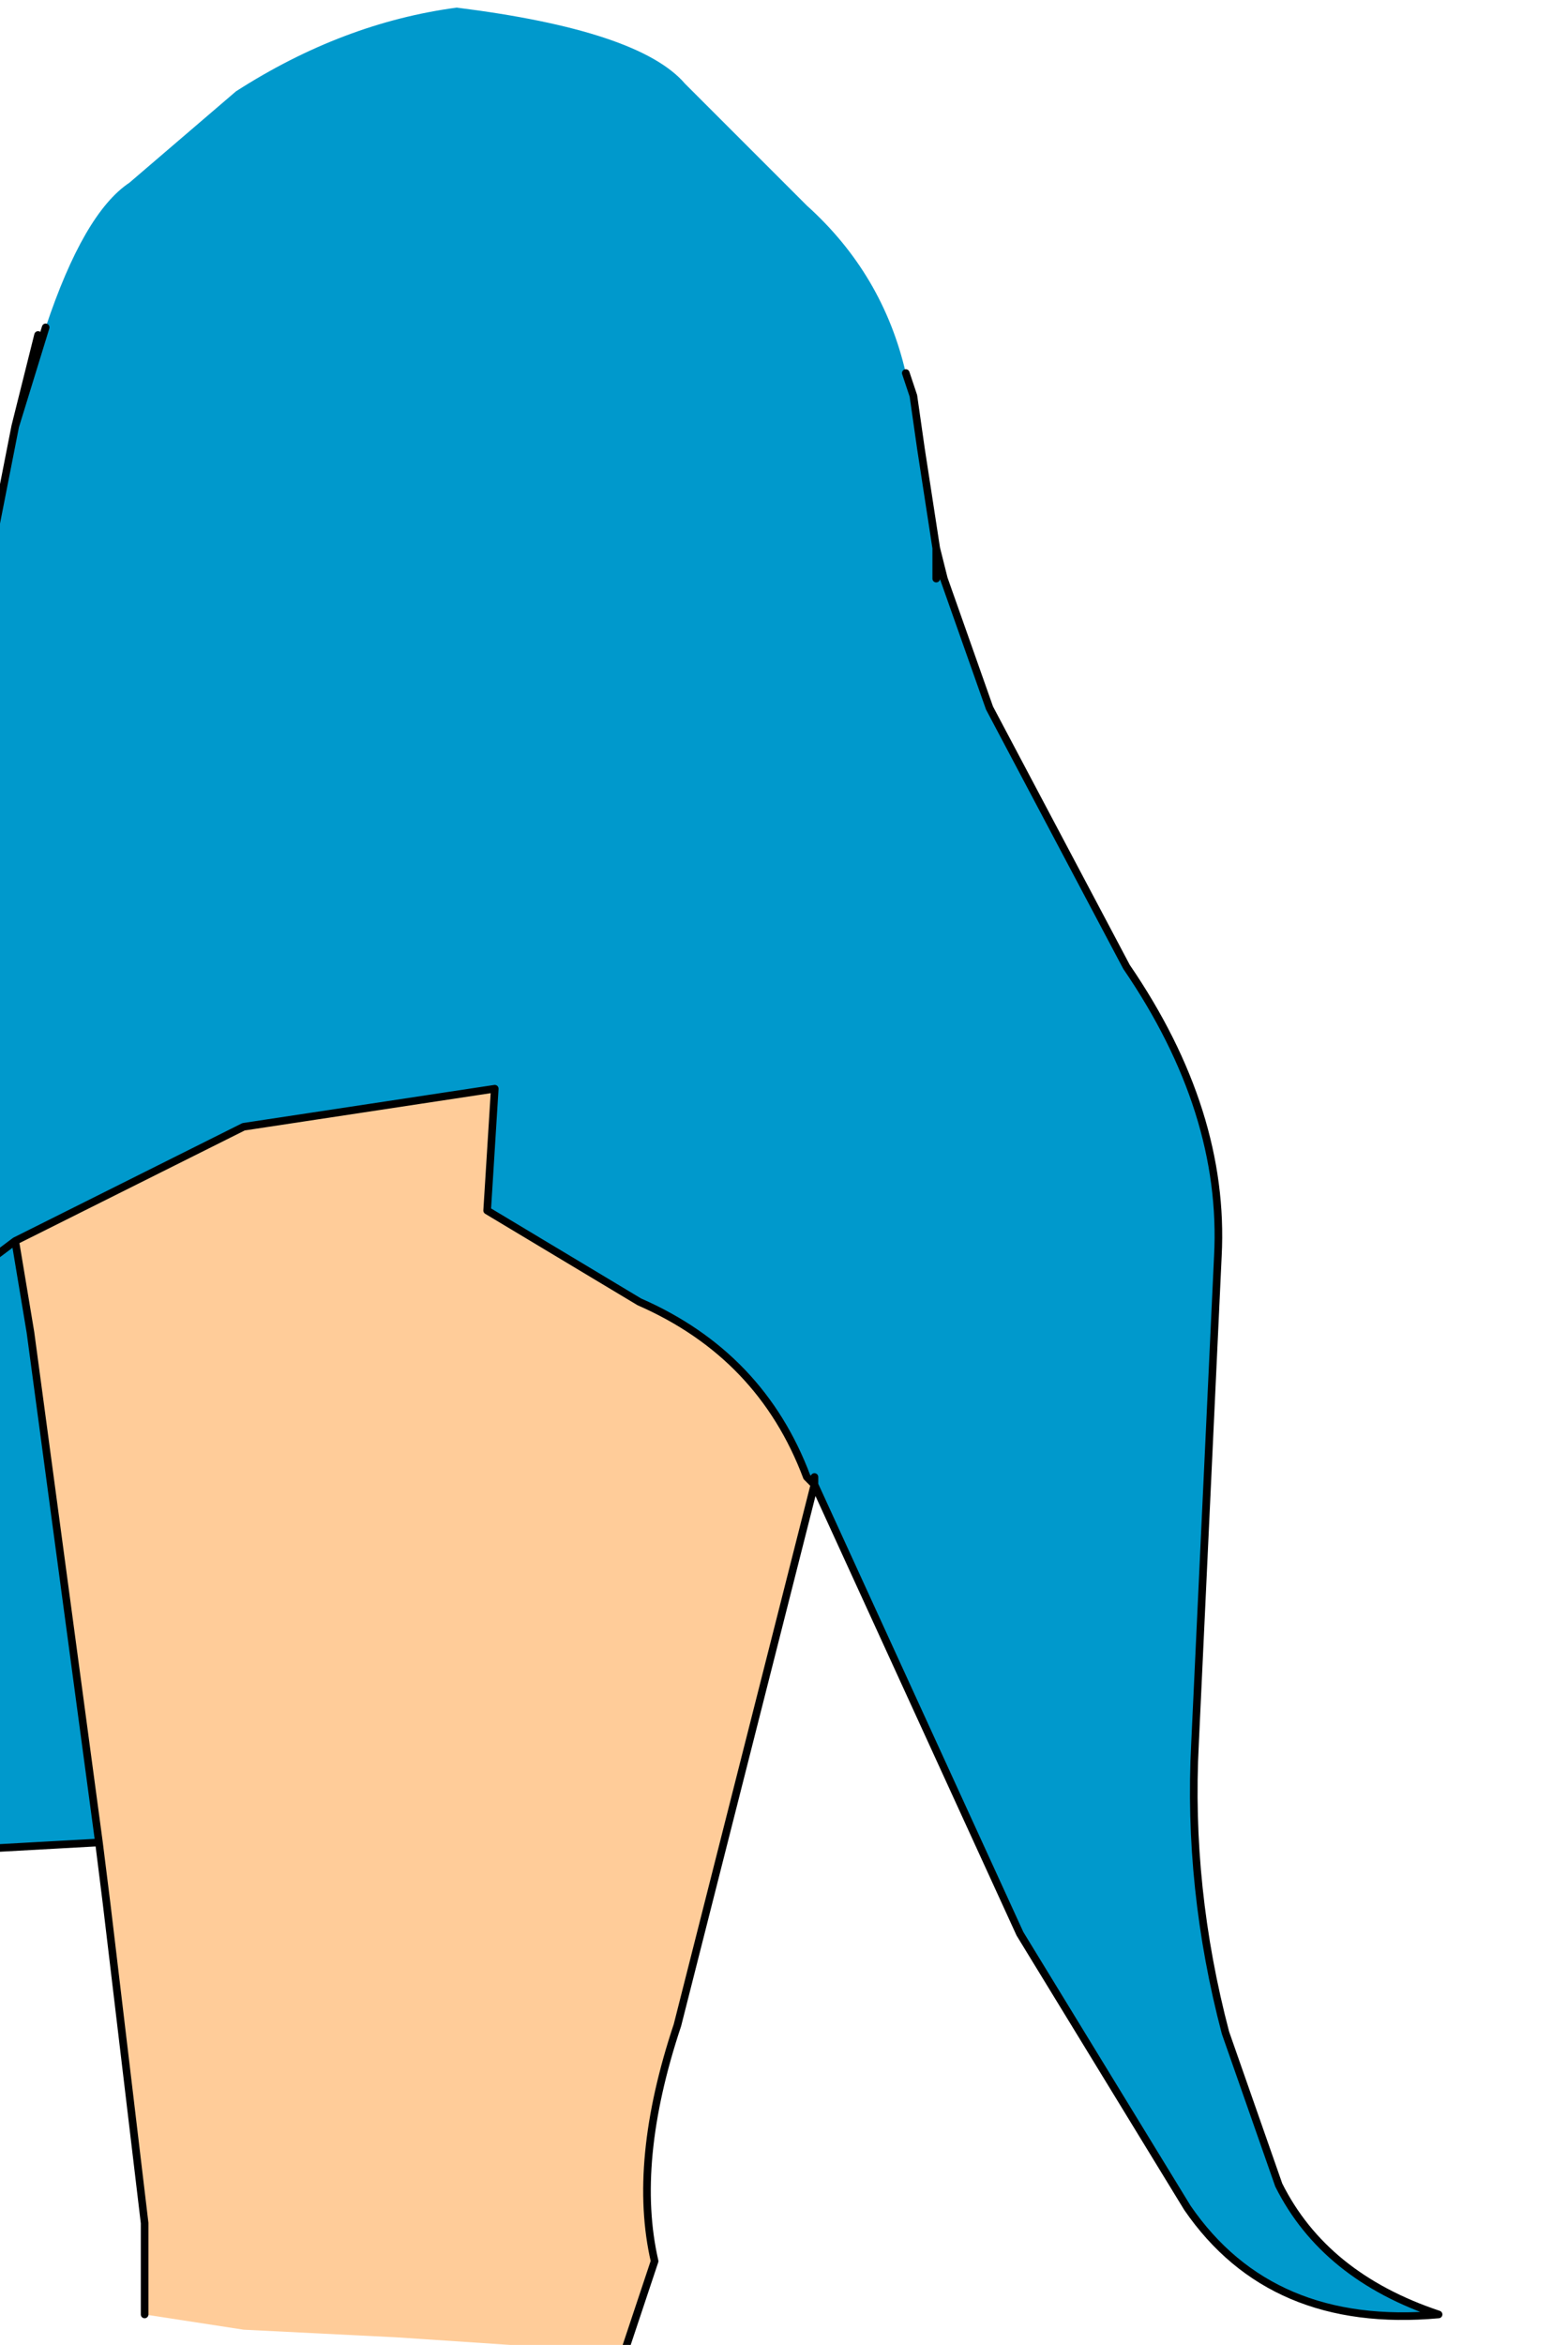<?xml version="1.0" encoding="UTF-8" standalone="no"?>
<svg xmlns:xlink="http://www.w3.org/1999/xlink" height="15.4px" width="10.3px" xmlns="http://www.w3.org/2000/svg">
  <g transform="matrix(1.0, 0.0, 0.0, 1.0, 0.0, 0.0)">
    <path d="M5.35 9.75 L4.45 13.3 Q4.15 14.2 4.3 14.85 L4.1 15.45 2.6 15.35 1.6 15.3 0.95 15.2 0.95 14.6 0.7 12.5 0.65 12.1 0.2 8.75 0.1 8.15 1.6 7.4 3.25 7.15 3.2 7.95 4.2 8.55 Q5.0 8.9 5.3 9.7 L5.35 9.7 5.35 9.75 5.3 9.7 5.35 9.75 M0.1 2.8 L0.25 2.2 0.3 2.15 0.1 2.8" fill="#ffcc99" fill-rule="evenodd" stroke="none"/>
    <path d="M5.95 2.45 L6.0 2.6 6.05 2.95 6.15 3.6 6.15 3.8 6.2 3.8 6.5 4.65 7.4 6.35 Q8.05 7.3 8.0 8.25 L7.85 11.45 Q7.8 12.4 8.05 13.35 L8.4 14.35 Q8.7 14.95 9.45 15.2 8.35 15.3 7.8 14.5 L6.7 12.7 5.35 9.75 5.35 9.7 5.3 9.7 Q5.0 8.9 4.2 8.55 L3.2 7.95 3.25 7.15 1.6 7.4 0.1 8.15 0.2 8.75 0.65 12.1 -0.25 12.15 Q-0.9 11.6 -0.85 10.75 L-0.5 7.7 -0.45 5.6 0.1 2.8 0.3 2.15 Q0.55 1.4 0.85 1.2 L1.55 0.6 Q2.25 0.15 3.0 0.05 4.2 0.2 4.5 0.55 L5.3 1.35 Q5.8 1.8 5.95 2.45 M-0.5 7.7 L-0.3 8.45 0.1 8.15 -0.3 8.45 -0.5 7.7" fill="#0099cc" fill-rule="evenodd" stroke="none"/>
    <path d="M5.95 2.45 L6.0 2.6 6.05 2.95 6.15 3.6 6.2 3.8 6.5 4.65 7.4 6.35 Q8.05 7.3 8.0 8.25 L7.85 11.45 Q7.8 12.4 8.05 13.35 L8.4 14.35 Q8.7 14.95 9.45 15.2 8.35 15.3 7.8 14.5 L6.7 12.7 5.35 9.75 4.45 13.3 Q4.15 14.2 4.3 14.85 L4.1 15.45 M0.95 15.2 L0.95 14.6 0.7 12.5 0.65 12.1 -0.25 12.15 Q-0.9 11.6 -0.85 10.75 L-0.5 7.7 -0.45 5.6 0.1 2.8 0.25 2.2 M6.15 3.6 L6.15 3.8 M0.3 2.15 L0.1 2.8 M0.65 12.1 L0.2 8.75 0.1 8.15 -0.3 8.45 -0.5 7.7 M0.1 8.15 L1.6 7.4 3.25 7.15 3.2 7.95 4.2 8.55 Q5.0 8.9 5.3 9.7 L5.35 9.75 5.35 9.7" fill="none" stroke="#000000" stroke-linecap="round" stroke-linejoin="round" stroke-width="0.05"/>
  </g>
</svg>
